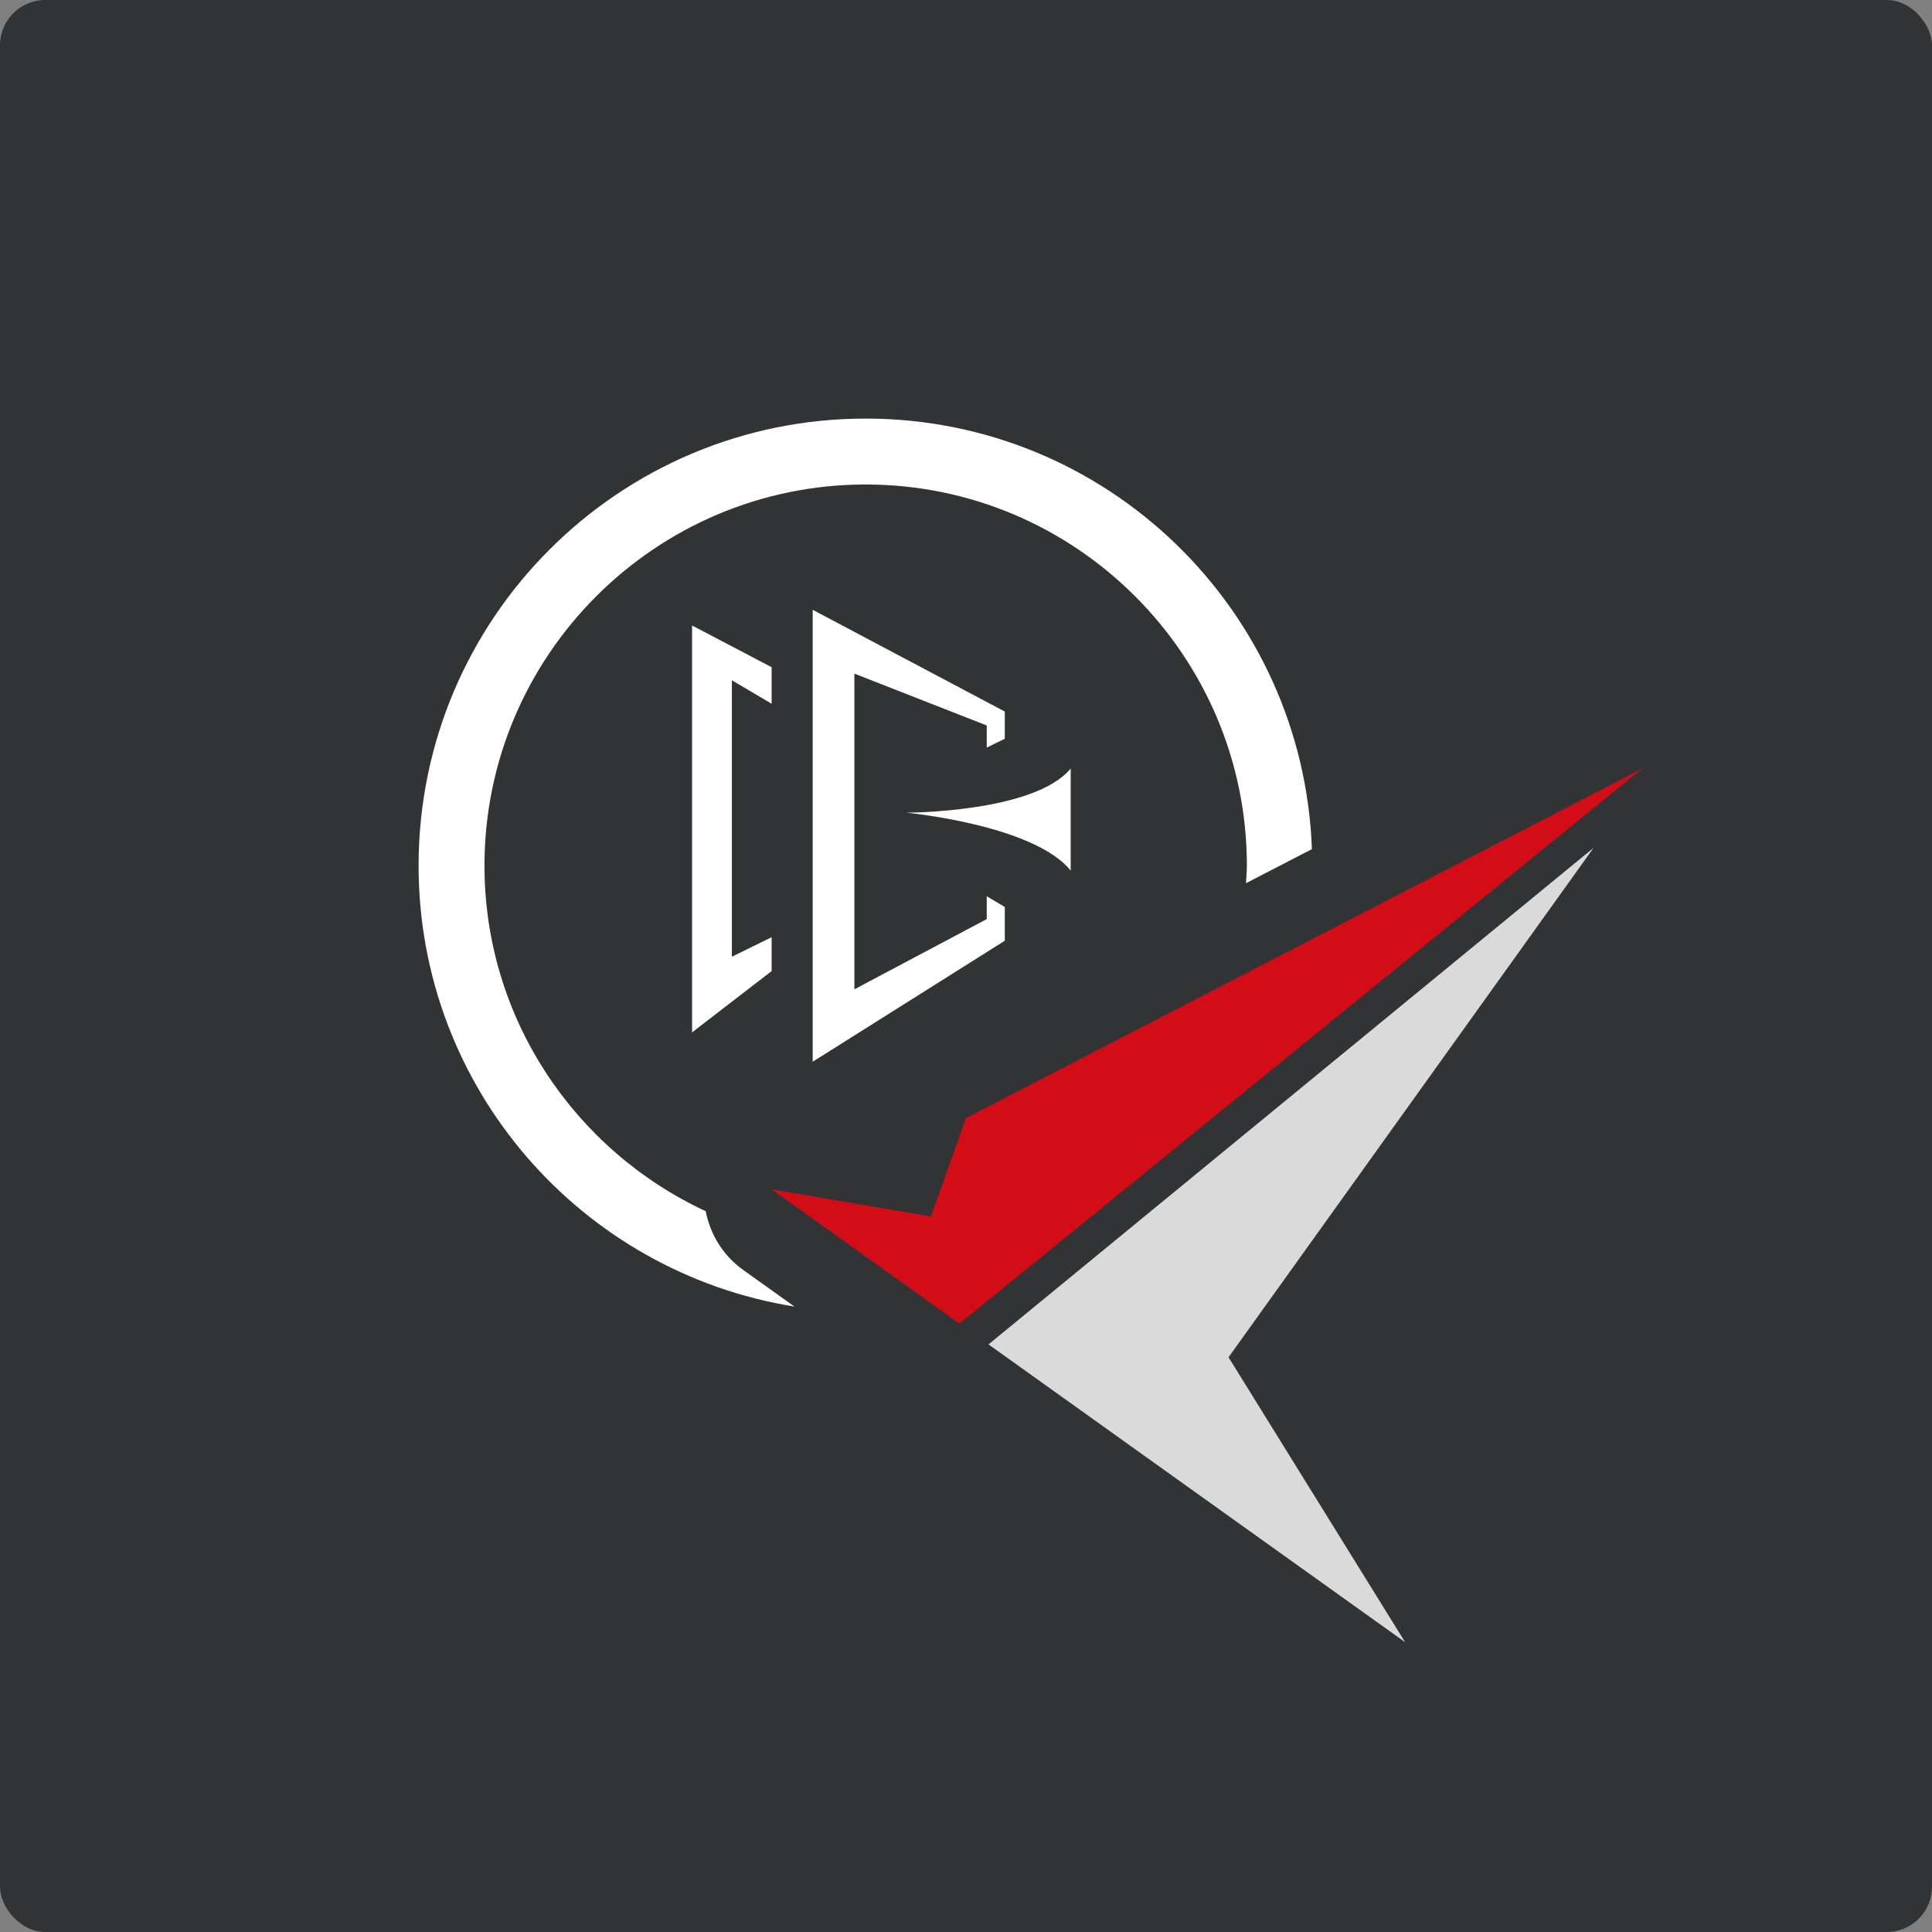 <?xml version="1.0" encoding="UTF-8"?>
<svg width="128px" height="128px" viewBox="0 0 128 128" version="1.1" xmlns="http://www.w3.org/2000/svg" xmlns:xlink="http://www.w3.org/1999/xlink">
    <rect x="0" y="0" width="128" height="128" fill="#808080" stroke="none"/>
    <title>大/代码迁移</title>
    <g id="大/代码迁移" stroke="none" stroke-width="1" fill="none" fill-rule="evenodd">
        <rect id="矩形备份-9" fill="#313335" x="0" y="0" width="128" height="128" rx="3"></rect>
        <polygon id="Fill-1" fill="#D20D17" points="64.002 74.073 61.675 80.59 51.123 78.798 63.569 87.694 108.8 50.918"></polygon>
        <polygon id="Fill-2" fill="#DADADA" points="65.492 89.07 93.093 108.799 81.394 89.923 105.58 56.17"></polygon>
        <path d="M57.354,27.732 C73.341,27.732 86.338,40.408 86.918,56.257 L86.918,56.257 L82.551,58.514 C82.568,58.128 82.609,57.746 82.609,57.353 C82.609,43.427 71.279,32.099 57.354,32.099 C43.428,32.099 32.098,43.427 32.098,57.353 C32.098,67.493 38.116,76.229 46.756,80.246 C47.052,81.769 47.895,83.175 49.228,84.129 L49.228,84.129 L52.633,86.563 C38.523,84.299 27.733,72.103 27.733,57.353 C27.733,40.995 40.996,27.732 57.354,27.732 Z M53.844,40.401 L66.57,47.142 L66.57,48.945 L65.375,49.529 L65.375,48.064 L56.605,44.629 L56.605,65.544 L65.375,60.893 L65.375,59.379 L66.57,60.091 L66.57,62.327 L53.844,70.342 L53.844,40.401 Z M45.852,41.44 L51.123,44.205 L51.123,46.624 L48.489,45.069 L48.489,63.386 L51.123,62.091 L51.123,64.337 L45.852,68.397 L45.852,41.44 Z M70.936,50.917 L70.936,57.682 C68.504,54.644 60.049,53.842 60.049,53.842 C60.049,53.842 68.531,53.842 70.936,50.917 L70.936,50.917 Z" id="形状结合" fill="#FFFFFF"></path>
    </g>
</svg>